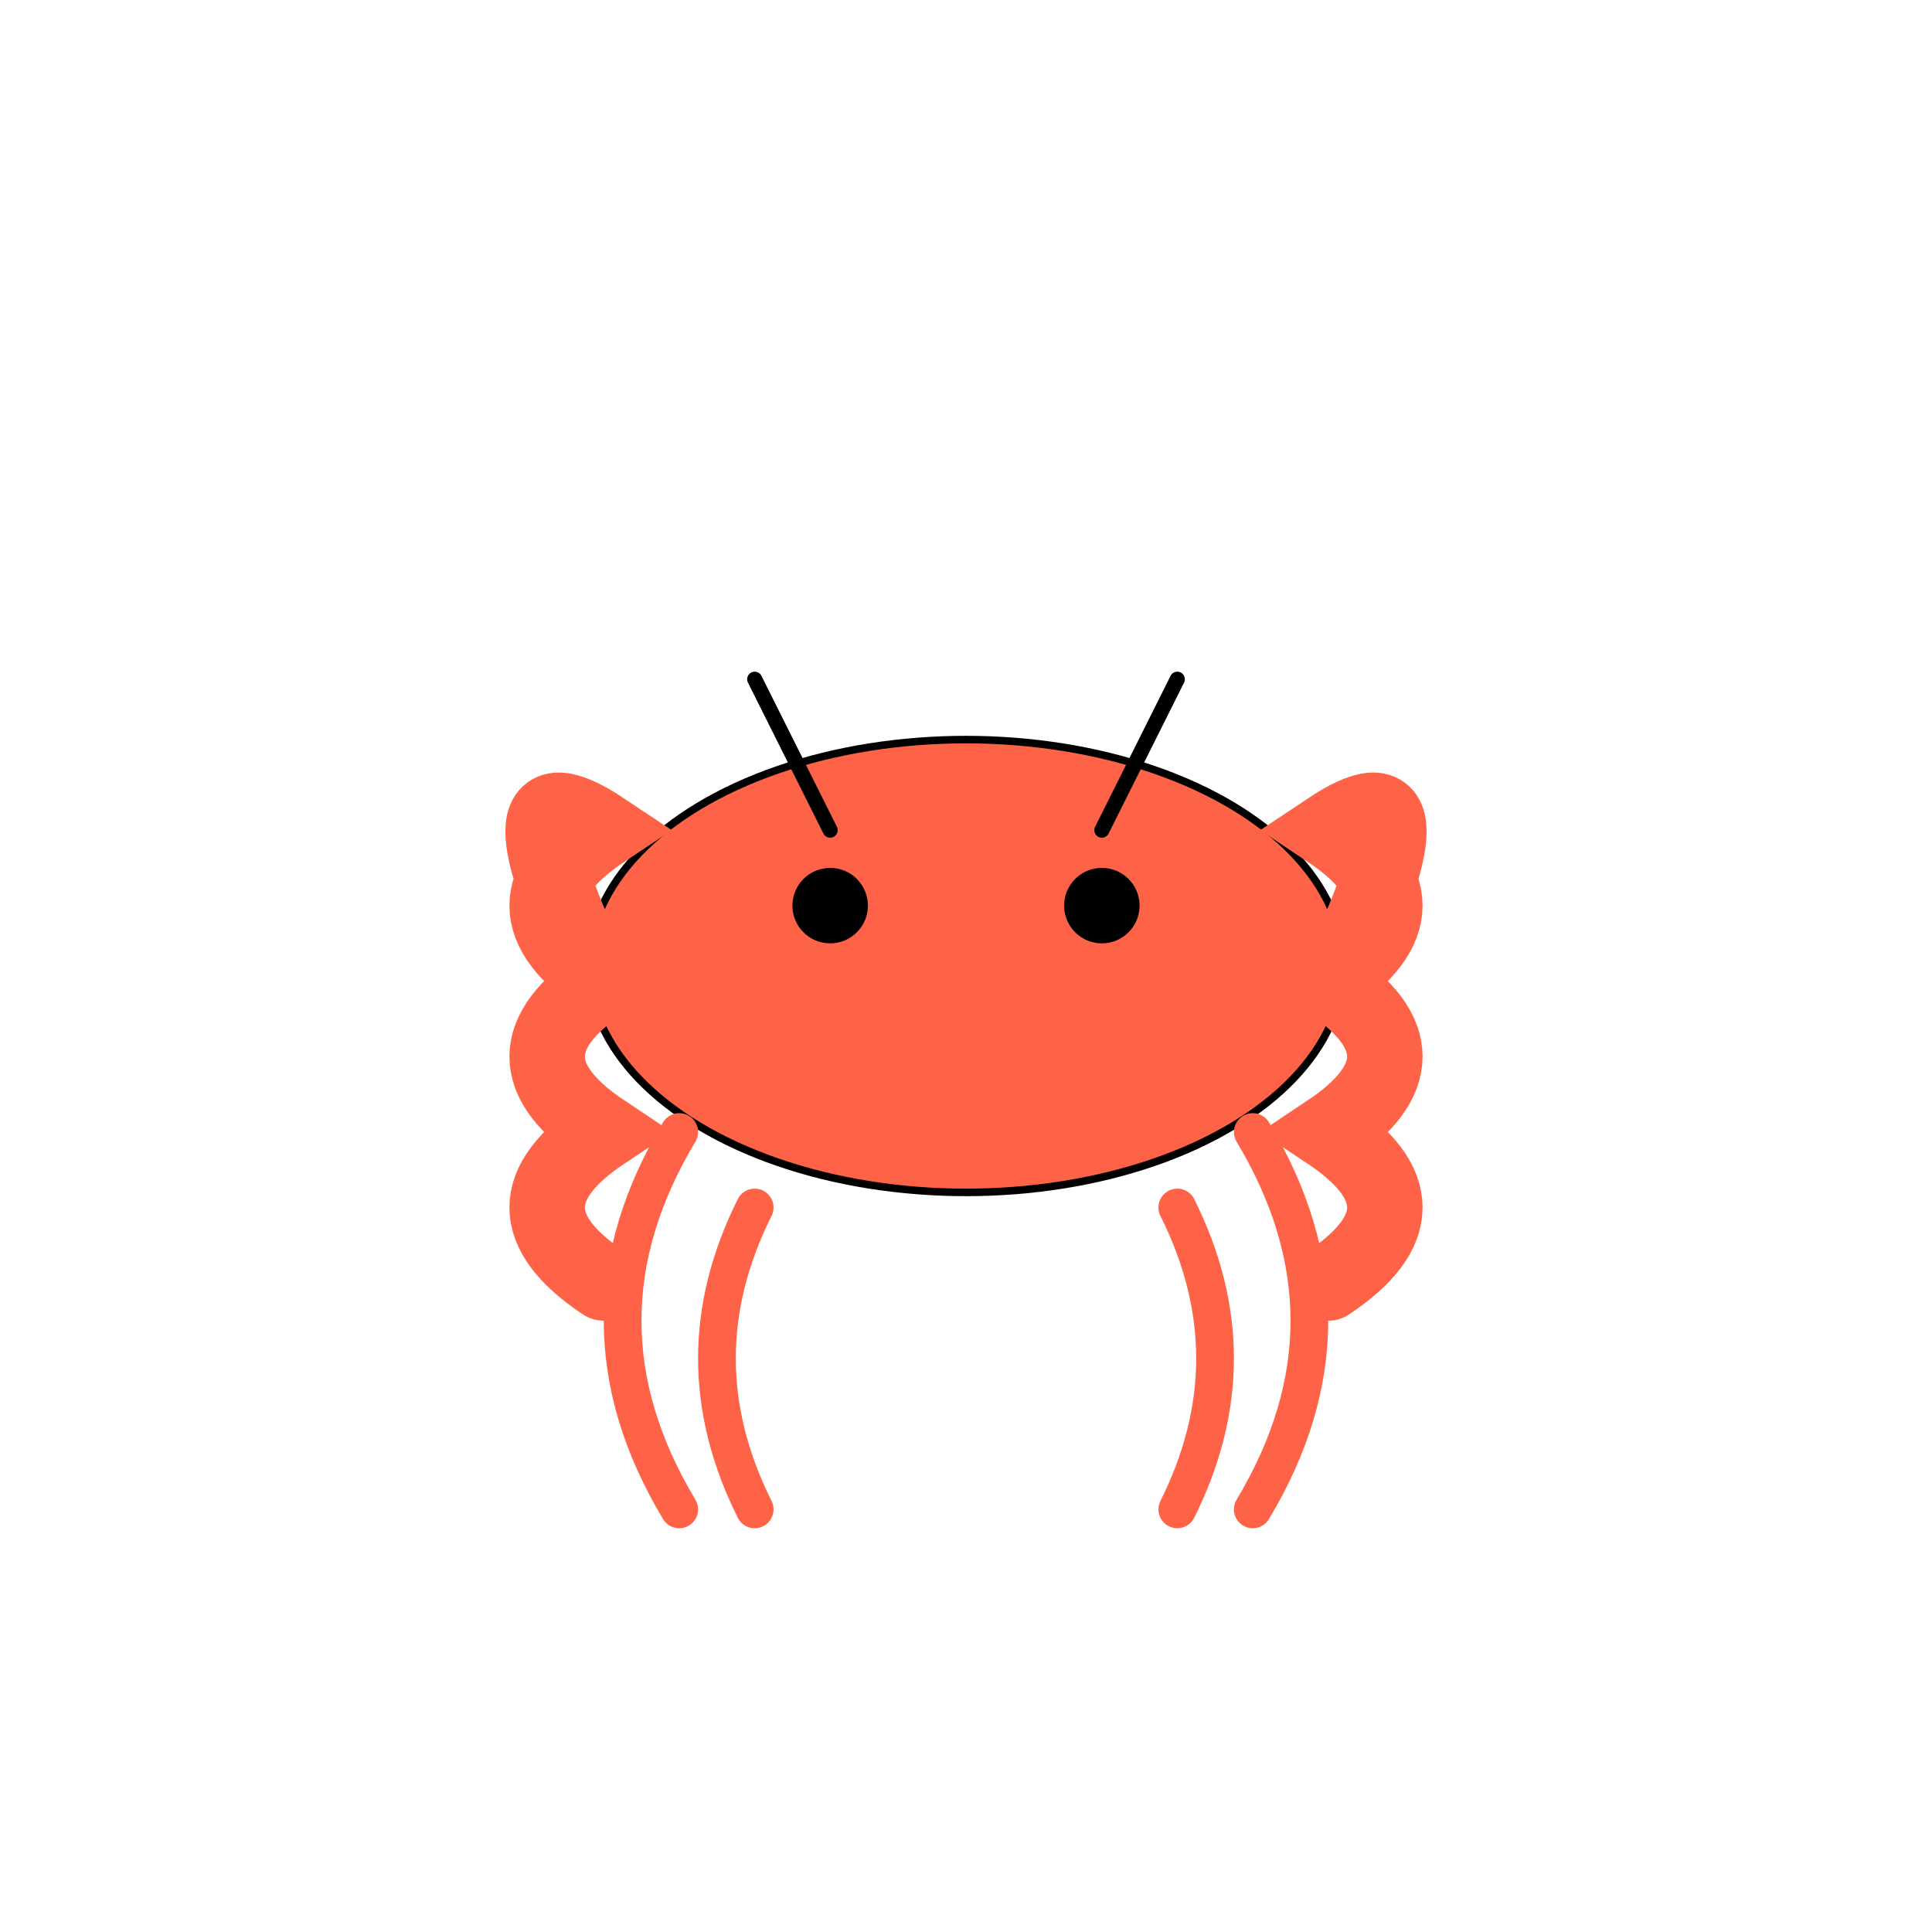<svg width="512" height="512" viewBox="0 0 512 512" xmlns="http://www.w3.org/2000/svg">
  <!-- Body -->
  <ellipse cx="256" cy="256" rx="100" ry="60" fill="#FF6347" stroke="#000" stroke-width="2"/>
  
  <!-- Eyes -->
  <circle cx="220" cy="240" r="10" fill="#000"/>
  <circle cx="292" cy="240" r="10" fill="#000"/>
  
  <!-- Claws -->
  <!-- Left Claw -->
  <path d="M156,256 Q130,200 160,220 Q130,240 160,260 Q130,280 160,300 Q130,320 160,340" 
        stroke="#FF6347" stroke-width="20" fill="none" stroke-linecap="round"/>
  
  <!-- Right Claw -->
  <path d="M356,256 Q382,200 352,220 Q382,240 352,260 Q382,280 352,300 Q382,320 352,340" 
        stroke="#FF6347" stroke-width="20" fill="none" stroke-linecap="round"/>
  
  <!-- Legs -->
  <!-- Front Legs -->
  <path d="M200,320 Q180,360 200,400" stroke="#FF6347" stroke-width="10" fill="none" stroke-linecap="round"/>
  <path d="M312,320 Q332,360 312,400" stroke="#FF6347" stroke-width="10" fill="none" stroke-linecap="round"/>
  
  <!-- Back Legs -->
  <path d="M180,300 Q150,350 180,400" stroke="#FF6347" stroke-width="10" fill="none" stroke-linecap="round"/>
  <path d="M332,300 Q362,350 332,400" stroke="#FF6347" stroke-width="10" fill="none" stroke-linecap="round"/>
  
  <!-- Antennae -->
  <line x1="220" y1="220" x2="200" y2="180" stroke="#000" stroke-width="4" stroke-linecap="round"/>
  <line x1="292" y1="220" x2="312" y2="180" stroke="#000" stroke-width="4" stroke-linecap="round"/>
</svg>